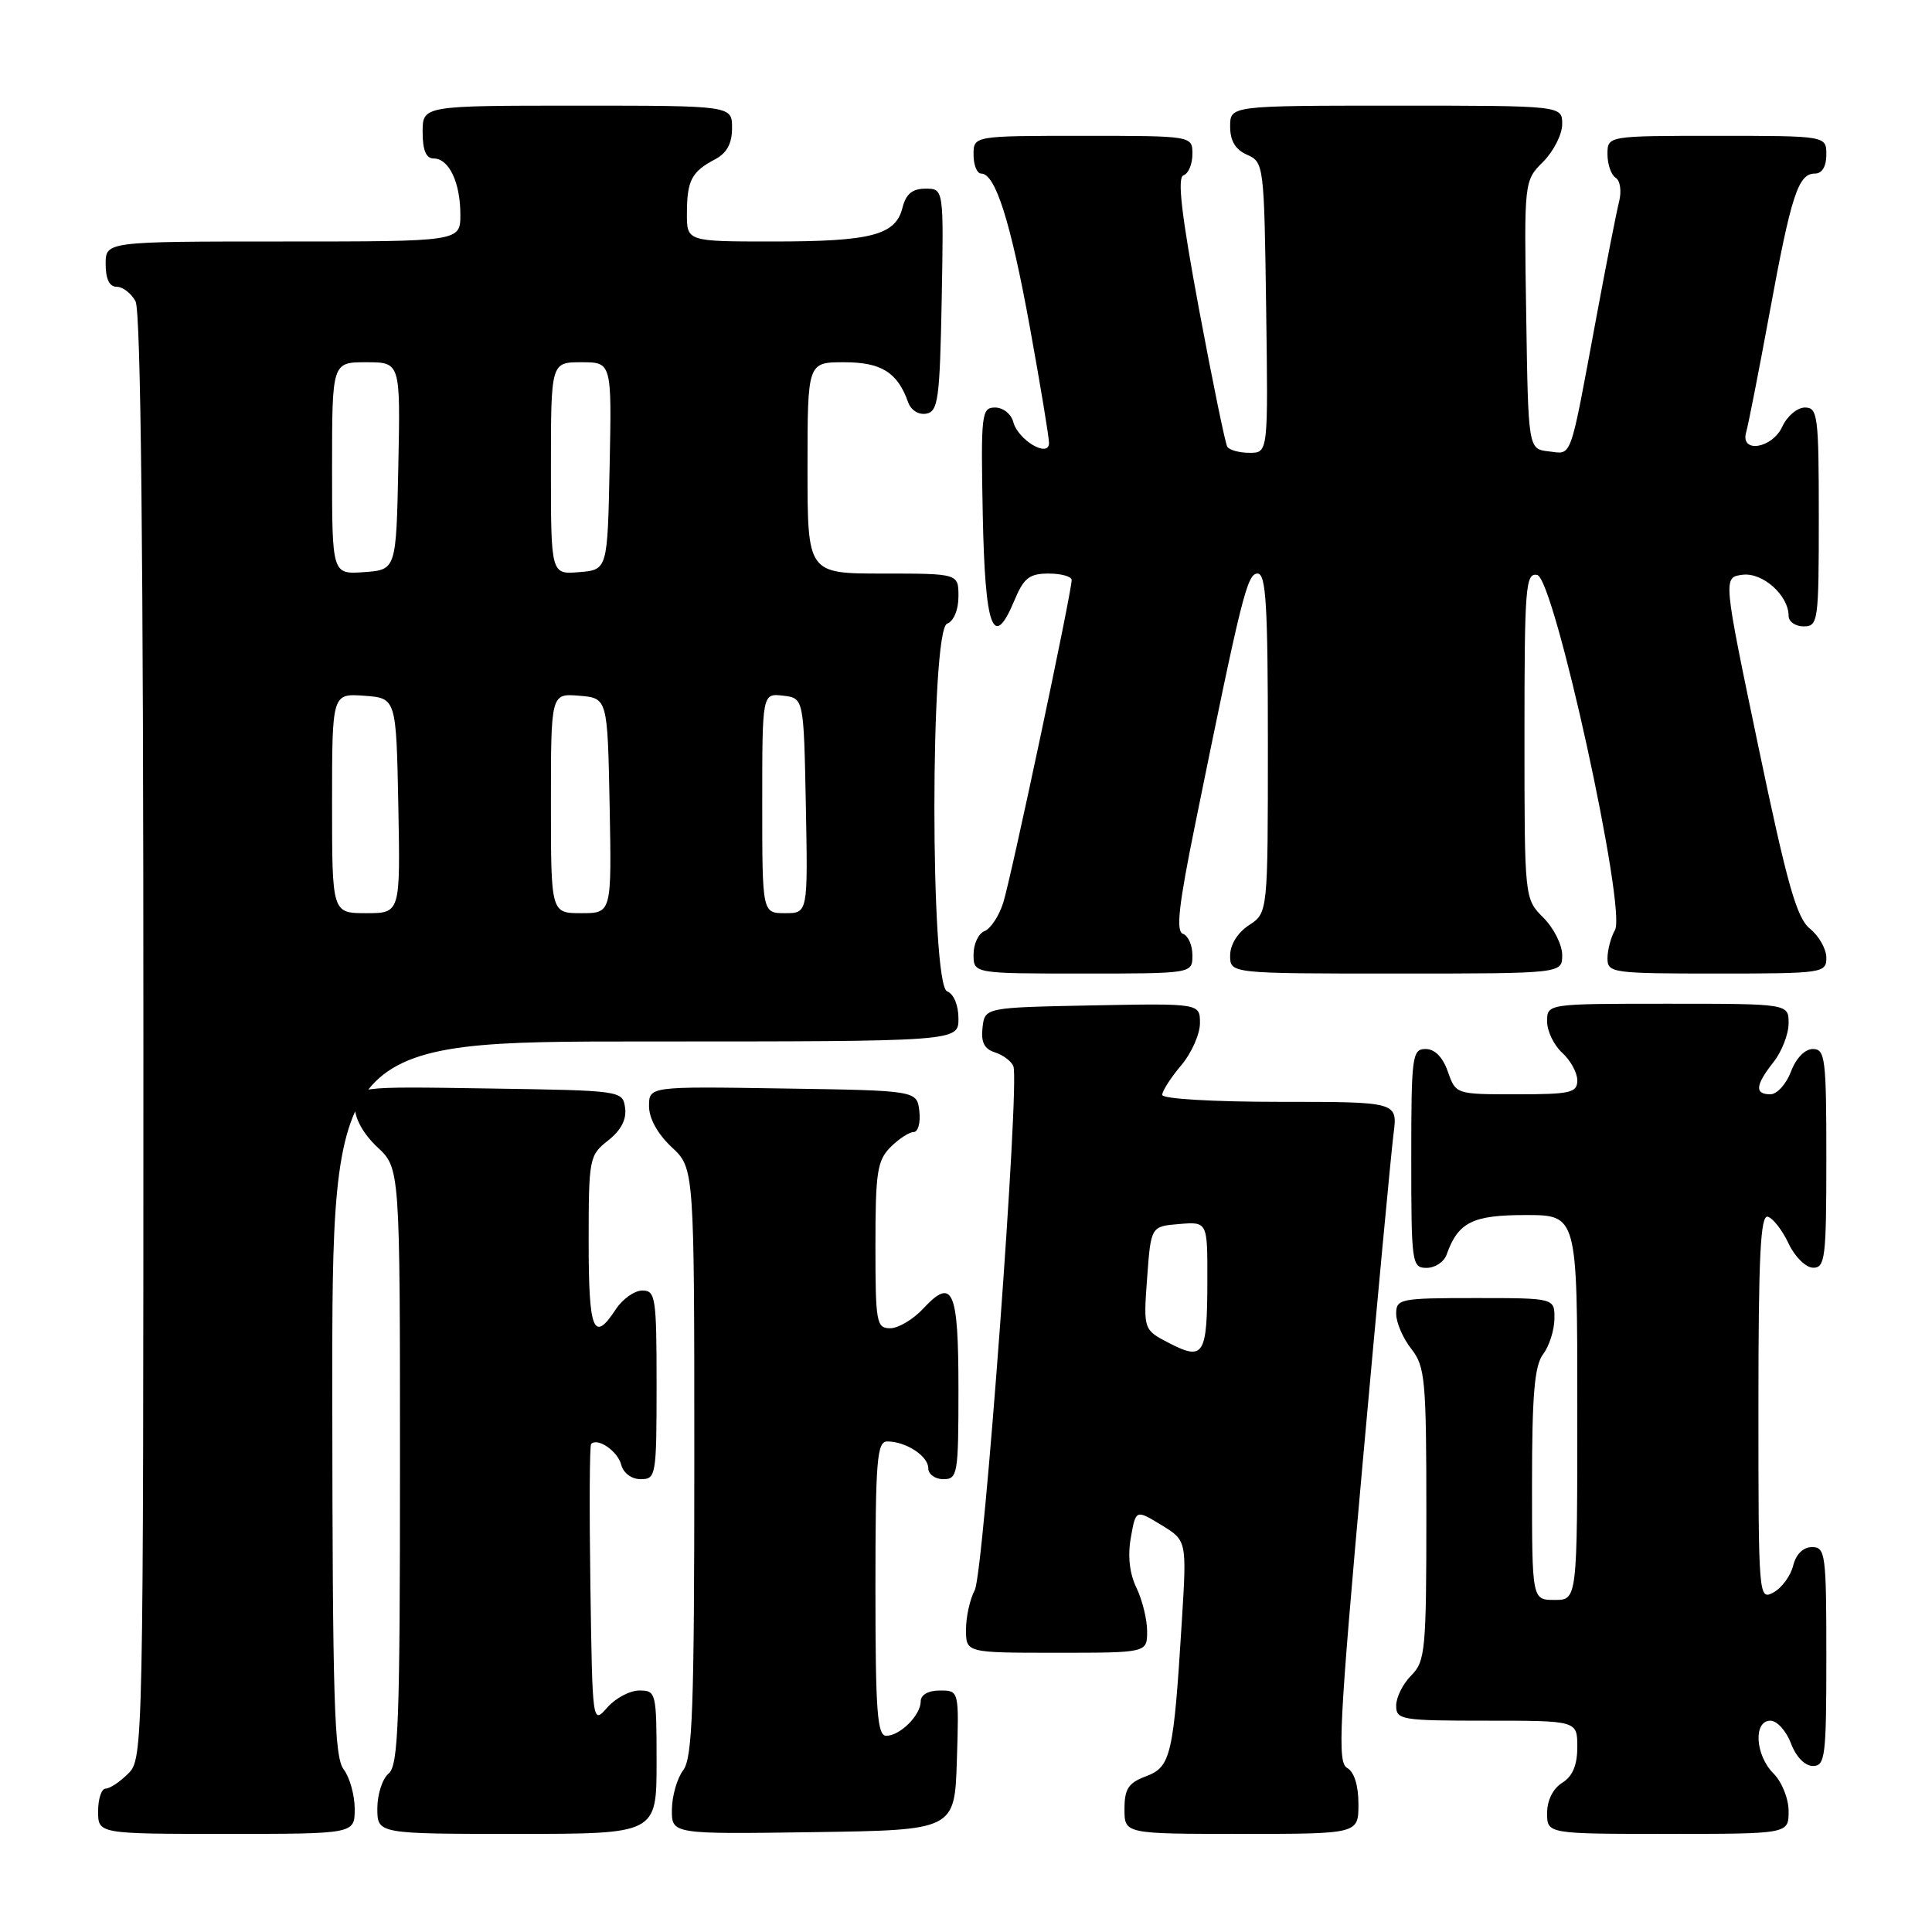 <?xml version="1.0" encoding="UTF-8" standalone="no"?>
<!DOCTYPE svg PUBLIC "-//W3C//DTD SVG 1.1//EN" "http://www.w3.org/Graphics/SVG/1.1/DTD/svg11.dtd" >
<svg xmlns="http://www.w3.org/2000/svg" xmlns:xlink="http://www.w3.org/1999/xlink" version="1.1" viewBox="0 0 256 256">
 <g >
 <path fill="currentColor"
d=" M 47.00 239.69 C 47.00 237.87 46.34 235.51 45.53 234.44 C 44.29 232.80 44.06 225.21 44.03 185.25 C 44.00 138.00 44.00 138.00 85.50 138.00 C 127.00 138.00 127.00 138.00 127.00 134.97 C 127.00 133.20 126.38 131.70 125.50 131.36 C 123.25 130.50 123.25 83.50 125.50 82.64 C 126.38 82.30 127.00 80.80 127.00 79.03 C 127.00 76.00 127.00 76.00 117.00 76.00 C 107.00 76.00 107.00 76.00 107.00 62.00 C 107.00 48.00 107.00 48.00 111.85 48.00 C 116.79 48.00 118.93 49.34 120.34 53.32 C 120.72 54.37 121.74 55.00 122.75 54.81 C 124.31 54.51 124.53 52.86 124.78 39.74 C 125.05 25.00 125.05 25.00 122.64 25.00 C 120.88 25.00 120.04 25.70 119.58 27.54 C 118.67 31.16 115.44 32.00 102.43 32.00 C 91.00 32.00 91.00 32.00 91.02 28.25 C 91.03 23.92 91.64 22.75 94.75 21.11 C 96.31 20.29 97.00 19.02 97.00 16.96 C 97.00 14.00 97.00 14.00 76.50 14.00 C 56.00 14.00 56.00 14.00 56.00 17.50 C 56.00 19.91 56.46 21.00 57.46 21.00 C 59.49 21.00 61.00 24.18 61.00 28.43 C 61.00 32.00 61.00 32.00 37.50 32.00 C 14.00 32.00 14.00 32.00 14.00 35.00 C 14.00 36.97 14.50 38.00 15.46 38.00 C 16.27 38.00 17.40 38.87 17.96 39.93 C 18.66 41.23 19.00 73.47 19.00 137.43 C 19.00 231.67 18.97 233.03 17.00 235.00 C 15.90 236.10 14.55 237.00 14.00 237.00 C 13.45 237.00 13.00 238.35 13.00 240.00 C 13.00 243.00 13.00 243.00 30.00 243.00 C 47.00 243.00 47.00 243.00 47.00 239.69 Z  M 87.00 233.50 C 87.00 224.28 86.93 224.00 84.72 224.00 C 83.47 224.00 81.56 225.01 80.47 226.25 C 78.50 228.50 78.50 228.50 78.23 210.11 C 78.08 199.99 78.12 191.54 78.33 191.33 C 79.20 190.46 81.84 192.28 82.31 194.07 C 82.60 195.20 83.68 196.00 84.91 196.00 C 86.92 196.00 87.00 195.52 87.00 183.50 C 87.00 171.92 86.86 171.00 85.12 171.00 C 84.08 171.00 82.49 172.12 81.59 173.50 C 78.65 177.99 78.00 176.38 78.00 164.57 C 78.00 153.48 78.08 153.08 80.58 151.12 C 82.29 149.77 83.04 148.33 82.83 146.80 C 82.50 144.51 82.41 144.50 64.75 144.23 C 47.00 143.95 47.00 143.95 47.00 146.58 C 47.00 148.20 48.14 150.26 50.00 152.00 C 53.00 154.80 53.00 154.80 53.00 194.28 C 53.00 228.15 52.79 233.93 51.50 235.00 C 50.67 235.68 50.00 237.76 50.00 239.62 C 50.00 243.00 50.00 243.00 68.50 243.00 C 87.00 243.00 87.00 243.00 87.00 233.50 Z  M 126.79 233.25 C 127.08 224.00 127.08 224.00 124.54 224.00 C 123.01 224.00 122.00 224.57 122.00 225.43 C 122.00 227.27 119.27 230.00 117.43 230.00 C 116.24 230.00 116.00 226.73 116.00 210.50 C 116.00 193.47 116.20 191.00 117.57 191.00 C 120.03 191.00 123.00 192.93 123.00 194.54 C 123.00 195.34 123.90 196.00 125.00 196.00 C 126.89 196.00 127.00 195.33 127.00 184.06 C 127.00 170.91 126.25 169.18 122.35 173.38 C 121.01 174.82 119.04 176.00 117.96 176.00 C 116.13 176.00 116.00 175.26 116.00 165.00 C 116.00 155.33 116.24 153.76 118.00 152.00 C 119.10 150.90 120.48 150.00 121.07 150.00 C 121.65 150.00 121.99 148.76 121.82 147.25 C 121.50 144.50 121.50 144.50 103.75 144.23 C 86.00 143.95 86.00 143.95 86.00 146.58 C 86.00 148.20 87.14 150.26 89.00 152.00 C 92.00 154.80 92.00 154.80 92.00 193.71 C 92.00 226.37 91.76 232.93 90.53 234.56 C 89.72 235.63 89.05 237.97 89.03 239.77 C 89.00 243.04 89.00 243.04 107.75 242.77 C 126.50 242.50 126.50 242.50 126.79 233.25 Z  M 180.00 239.05 C 180.00 236.58 179.44 234.78 178.50 234.26 C 177.19 233.53 177.44 228.61 180.55 193.96 C 182.50 172.26 184.35 152.59 184.65 150.25 C 185.20 146.00 185.20 146.00 169.60 146.00 C 160.73 146.00 154.00 145.60 154.00 145.08 C 154.00 144.57 155.12 142.82 156.50 141.18 C 157.88 139.55 159.00 137.03 159.00 135.58 C 159.00 132.95 159.00 132.95 144.75 133.22 C 130.50 133.50 130.50 133.50 130.19 136.16 C 129.97 138.10 130.42 139.00 131.85 139.45 C 132.93 139.80 134.02 140.62 134.28 141.29 C 135.14 143.52 130.34 208.49 129.16 210.70 C 128.52 211.89 128.00 214.25 128.00 215.93 C 128.00 219.00 128.00 219.00 140.00 219.00 C 152.00 219.00 152.00 219.00 152.00 216.15 C 152.00 214.59 151.36 212.00 150.59 210.40 C 149.67 208.52 149.41 206.19 149.84 203.75 C 150.50 200.01 150.50 200.01 153.88 202.07 C 157.26 204.13 157.26 204.13 156.60 214.82 C 155.50 232.62 155.15 234.12 151.87 235.36 C 149.51 236.24 149.00 237.03 149.00 239.72 C 149.00 243.00 149.00 243.00 164.50 243.00 C 180.00 243.00 180.00 243.00 180.00 239.05 Z  M 237.00 240.00 C 237.00 238.33 236.11 236.11 235.00 235.00 C 232.57 232.57 232.30 228.00 234.59 228.00 C 235.46 228.00 236.68 229.35 237.31 231.00 C 237.98 232.79 239.16 234.00 240.22 234.00 C 241.85 234.00 242.00 232.74 242.00 219.50 C 242.00 205.94 241.88 205.00 240.11 205.00 C 238.93 205.00 237.98 205.93 237.60 207.47 C 237.26 208.83 236.08 210.42 234.99 211.01 C 233.03 212.06 233.00 211.71 233.00 186.45 C 233.00 166.42 233.27 160.92 234.25 161.22 C 234.94 161.43 236.18 163.03 237.00 164.78 C 237.83 166.54 239.28 167.97 240.25 167.98 C 241.84 168.00 242.00 166.65 242.00 153.50 C 242.00 140.26 241.85 139.00 240.22 139.00 C 239.16 139.00 237.98 140.21 237.31 142.00 C 236.68 143.65 235.46 145.00 234.59 145.00 C 232.47 145.00 232.59 143.79 235.00 140.73 C 236.10 139.33 237.00 137.02 237.00 135.59 C 237.00 133.00 237.00 133.00 221.00 133.00 C 205.00 133.00 205.00 133.00 205.00 135.35 C 205.00 136.63 205.90 138.50 207.00 139.50 C 208.10 140.50 209.00 142.14 209.00 143.15 C 209.00 144.80 208.11 145.00 200.95 145.00 C 192.90 145.00 192.90 145.00 191.85 142.00 C 191.18 140.08 190.12 139.00 188.90 139.00 C 187.12 139.00 187.00 139.92 187.00 153.50 C 187.00 167.41 187.08 168.00 189.03 168.00 C 190.15 168.00 191.34 167.21 191.68 166.25 C 193.21 161.95 195.10 161.00 202.15 161.00 C 209.00 161.00 209.00 161.00 209.00 186.50 C 209.00 212.00 209.00 212.00 206.00 212.00 C 203.00 212.00 203.00 212.00 203.00 196.69 C 203.00 184.78 203.33 180.95 204.47 179.44 C 205.28 178.37 205.95 176.26 205.97 174.75 C 206.00 172.00 206.00 172.00 195.50 172.00 C 185.51 172.00 185.00 172.10 185.00 174.09 C 185.00 175.24 185.90 177.33 187.00 178.73 C 188.84 181.07 189.00 182.78 189.00 200.63 C 189.00 218.67 188.86 220.14 187.00 222.00 C 185.90 223.10 185.00 224.90 185.00 226.00 C 185.00 227.89 185.67 228.00 197.00 228.00 C 209.00 228.00 209.00 228.00 209.00 231.49 C 209.00 233.90 208.38 235.37 207.00 236.23 C 205.78 236.99 205.00 238.56 205.00 240.24 C 205.00 243.00 205.00 243.00 221.00 243.00 C 237.00 243.00 237.00 243.00 237.00 240.00 Z  M 158.00 126.58 C 158.00 125.25 157.44 123.98 156.75 123.74 C 155.80 123.42 156.17 120.02 158.33 109.41 C 164.54 78.87 165.25 76.00 166.64 76.00 C 167.75 76.00 168.00 80.17 168.00 98.48 C 168.00 120.95 168.00 120.95 165.50 122.59 C 163.99 123.58 163.00 125.17 163.00 126.62 C 163.00 129.00 163.00 129.00 185.00 129.00 C 207.00 129.00 207.00 129.00 207.00 126.55 C 207.00 125.20 205.88 122.97 204.50 121.59 C 202.00 119.09 202.00 119.09 202.00 97.47 C 202.00 77.75 202.15 75.88 203.68 76.18 C 205.94 76.61 215.56 120.51 213.99 123.24 C 213.45 124.19 213.00 125.88 213.00 126.99 C 213.00 128.91 213.63 129.00 227.50 129.00 C 241.54 129.00 242.00 128.93 242.00 126.91 C 242.00 125.76 241.03 124.03 239.84 123.07 C 238.07 121.64 236.83 117.28 232.99 98.91 C 228.31 76.50 228.31 76.50 230.88 76.16 C 233.55 75.81 237.00 78.88 237.00 81.61 C 237.00 82.37 237.90 83.00 239.00 83.00 C 240.91 83.00 241.00 82.33 241.00 68.50 C 241.00 55.09 240.86 54.00 239.16 54.00 C 238.15 54.00 236.81 55.13 236.18 56.50 C 234.84 59.45 230.54 60.13 231.38 57.25 C 231.66 56.29 233.05 49.20 234.47 41.50 C 237.34 25.86 238.27 23.00 240.48 23.00 C 241.43 23.00 242.00 22.07 242.00 20.50 C 242.00 18.00 242.00 18.00 227.50 18.00 C 213.00 18.00 213.00 18.00 213.00 20.44 C 213.00 21.78 213.49 23.18 214.08 23.55 C 214.68 23.92 214.89 25.32 214.54 26.71 C 214.19 28.08 212.81 35.11 211.47 42.35 C 207.94 61.34 208.35 60.17 205.22 59.81 C 202.50 59.50 202.50 59.50 202.23 41.73 C 201.95 23.96 201.95 23.96 204.48 21.43 C 205.86 20.04 207.00 17.80 207.00 16.45 C 207.00 14.00 207.00 14.00 185.00 14.00 C 163.00 14.00 163.00 14.00 163.00 16.76 C 163.00 18.67 163.70 19.83 165.25 20.51 C 167.46 21.48 167.51 21.87 167.77 40.75 C 168.04 60.00 168.04 60.00 165.58 60.00 C 164.23 60.00 162.89 59.64 162.62 59.19 C 162.35 58.75 160.67 50.56 158.88 41.00 C 156.54 28.41 155.97 23.51 156.82 23.23 C 157.47 23.01 158.00 21.75 158.00 20.42 C 158.00 18.00 158.00 18.00 143.50 18.00 C 129.00 18.00 129.00 18.00 129.00 20.50 C 129.00 21.88 129.46 23.00 130.02 23.00 C 131.90 23.00 133.93 29.42 136.47 43.40 C 137.86 51.05 139.00 57.93 139.00 58.69 C 139.00 60.74 134.90 58.33 134.26 55.90 C 133.99 54.86 132.91 54.00 131.86 54.00 C 130.05 54.00 129.96 54.79 130.22 68.17 C 130.52 83.31 131.61 86.27 134.41 79.57 C 135.65 76.58 136.40 76.00 138.95 76.00 C 140.63 76.00 142.00 76.39 142.00 76.86 C 142.00 78.50 133.94 116.52 132.92 119.66 C 132.36 121.40 131.25 123.07 130.45 123.38 C 129.65 123.69 129.00 125.08 129.00 126.47 C 129.00 129.00 129.00 129.00 143.50 129.00 C 158.00 129.00 158.00 129.00 158.00 126.58 Z  M 44.00 106.44 C 44.00 91.89 44.00 91.89 48.25 92.19 C 52.50 92.50 52.50 92.50 52.78 106.75 C 53.05 121.00 53.05 121.00 48.53 121.00 C 44.00 121.00 44.00 121.00 44.00 106.44 Z  M 73.00 106.44 C 73.00 91.88 73.00 91.88 76.75 92.19 C 80.50 92.50 80.50 92.50 80.78 106.75 C 81.05 121.00 81.05 121.00 77.03 121.00 C 73.00 121.00 73.00 121.00 73.00 106.44 Z  M 101.00 106.43 C 101.00 91.87 101.00 91.87 103.75 92.18 C 106.50 92.50 106.50 92.50 106.78 106.75 C 107.05 121.00 107.05 121.00 104.03 121.00 C 101.00 121.00 101.00 121.00 101.00 106.43 Z  M 44.00 62.06 C 44.00 48.00 44.00 48.00 48.53 48.00 C 53.06 48.00 53.06 48.00 52.78 61.75 C 52.50 75.50 52.50 75.50 48.25 75.81 C 44.00 76.11 44.00 76.11 44.00 62.06 Z  M 73.00 62.06 C 73.00 48.00 73.00 48.00 77.03 48.00 C 81.06 48.00 81.06 48.00 80.78 61.75 C 80.50 75.50 80.50 75.50 76.75 75.81 C 73.00 76.12 73.00 76.12 73.00 62.06 Z  M 155.00 178.01 C 151.50 176.21 151.50 176.21 152.00 169.35 C 152.50 162.50 152.50 162.50 156.25 162.19 C 160.00 161.88 160.00 161.88 159.98 169.69 C 159.97 179.57 159.51 180.32 155.00 178.01 Z "/>
</g>
</svg>